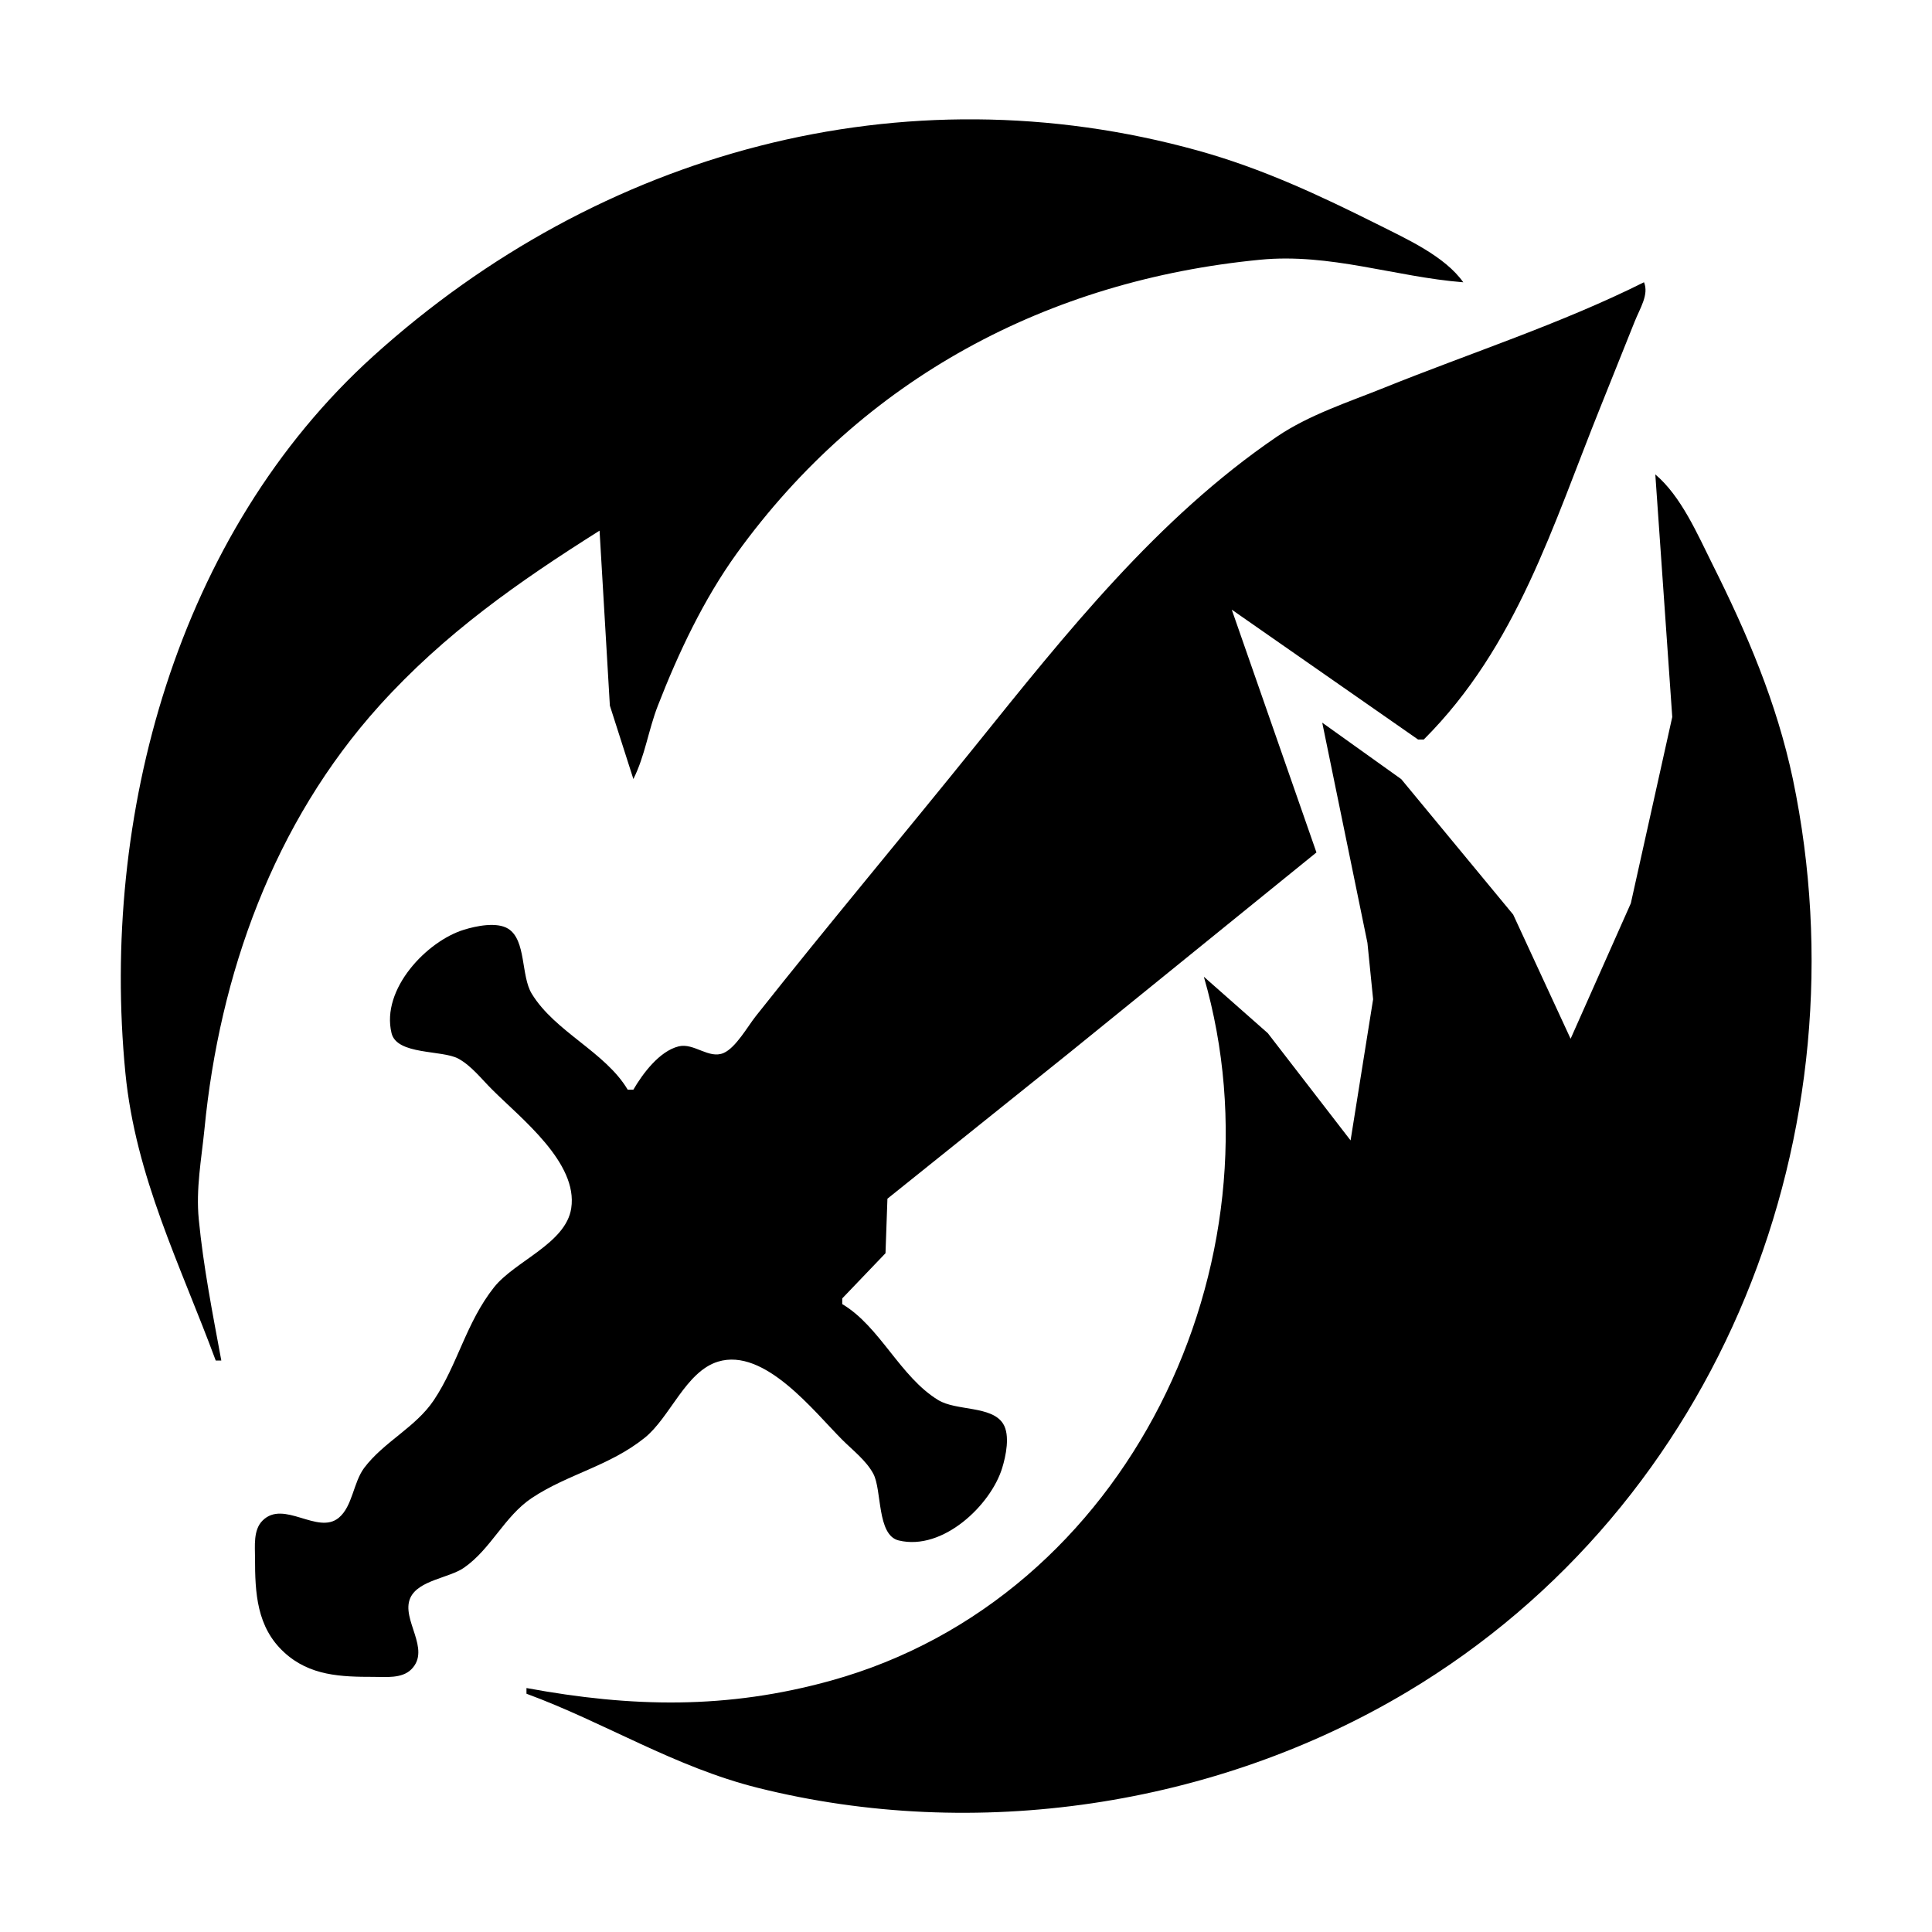 <?xml version="1.0" encoding="UTF-8" standalone="no"?>
<svg
   version="1.0"
   width="24"
   height="24"
   viewBox="0 0 18 18"
   preserveAspectRatio="xMidYMid"
   id="svg1"
   sodipodi:docname="030-03-006.fighter-symbol.svg"
   xml:space="preserve"
   inkscape:version="1.3.2 (091e20e, 2023-11-25, custom)"
   xmlns:inkscape="http://www.inkscape.org/namespaces/inkscape"
   xmlns:sodipodi="http://sodipodi.sourceforge.net/DTD/sodipodi-0.dtd"
   xmlns="http://www.w3.org/2000/svg"
   xmlns:svg="http://www.w3.org/2000/svg"><defs
     id="defs1" /><sodipodi:namedview
     id="namedview1"
     pagecolor="#ffffff"
     bordercolor="#111111"
     borderopacity="1"
     inkscape:showpageshadow="0"
     inkscape:pageopacity="0"
     inkscape:pagecheckerboard="1"
     inkscape:deskcolor="#d1d1d1"
     inkscape:document-units="px"
     inkscape:zoom="14.679537"
     inkscape:cx="9.2645975"
     inkscape:cy="12.432272"
     inkscape:window-width="1366"
     inkscape:window-height="697"
     inkscape:window-x="-8"
     inkscape:window-y="-8"
     inkscape:window-maximized="1"
     inkscape:current-layer="svg1" /><g
     transform="matrix(0.1,0,0,-0.1,0,300)"
     fill="#000000"
     stroke="none"
     id="g1" /><path
     style="stroke:none;stroke-width:1"
     d="m 2.009,12.676 h 0.053 c -0.081,-0.438 -0.167,-0.873 -0.21,-1.315 -0.028,-0.287 0.025,-0.561 0.053,-0.842 0.14,-1.439 0.644,-2.852 1.63,-3.945 0.608,-0.673 1.298,-1.155 2.051,-1.63 l 0.096,1.63 0.219,0.684 C 6.009,7.044 6.041,6.801 6.129,6.575 6.32,6.084 6.555,5.585 6.865,5.155 8.044,3.523 9.764,2.612 11.739,2.42 12.391,2.356 12.999,2.58 13.633,2.63 13.461,2.387 13.108,2.228 12.844,2.095 12.294,1.82 11.762,1.57 11.161,1.403 8.409,0.639 5.587,1.413 3.482,3.314 c -1.837,1.659 -2.546,4.294 -2.314,6.68 0.095,0.972 0.513,1.792 0.842,2.682 M 15.316,2.63 C 14.547,3.015 13.696,3.29 12.897,3.612 12.562,3.747 12.196,3.865 11.897,4.068 10.782,4.827 9.928,5.905 9.092,6.943 8.412,7.787 7.714,8.618 7.041,9.468 c -0.075,0.095 -0.185,0.292 -0.298,0.342 -0.138,0.061 -0.278,-0.097 -0.421,-0.061 -0.18,0.045 -0.336,0.257 -0.421,0.403 h -0.053 c -0.209,-0.352 -0.677,-0.538 -0.894,-0.894 -0.102,-0.168 -0.05,-0.498 -0.219,-0.605 -0.107,-0.067 -0.302,-0.025 -0.412,0.009 -0.344,0.105 -0.775,0.552 -0.675,0.964 0.05,0.205 0.472,0.155 0.622,0.237 0.122,0.066 0.218,0.192 0.316,0.289 0.269,0.269 0.801,0.681 0.736,1.105 -0.05,0.329 -0.524,0.491 -0.719,0.736 -0.261,0.33 -0.337,0.716 -0.561,1.052 -0.17,0.254 -0.465,0.387 -0.649,0.631 -0.102,0.137 -0.108,0.358 -0.237,0.465 -0.197,0.162 -0.512,-0.172 -0.71,0.026 -0.088,0.088 -0.07,0.238 -0.07,0.351 0,0.321 0.015,0.642 0.272,0.877 0.238,0.219 0.53,0.228 0.833,0.228 0.112,0 0.263,0.018 0.351,-0.07 0.189,-0.189 -0.1,-0.464 -0.009,-0.666 0.075,-0.165 0.363,-0.185 0.5,-0.281 0.252,-0.175 0.376,-0.478 0.631,-0.649 0.337,-0.224 0.723,-0.297 1.052,-0.561 0.238,-0.191 0.382,-0.618 0.684,-0.71 0.433,-0.132 0.891,0.462 1.157,0.728 0.097,0.097 0.223,0.193 0.289,0.316 0.082,0.151 0.032,0.573 0.237,0.622 0.412,0.1 0.859,-0.331 0.964,-0.675 0.034,-0.11 0.076,-0.305 0.009,-0.412 C 9.24,13.095 8.909,13.147 8.741,13.044 8.385,12.827 8.199,12.359 7.847,12.15 v -0.053 l 0.403,-0.421 0.018,-0.508 1.683,-1.35 2.314,-1.876 -0.789,-2.262 1.736,1.21 h 0.053 C 14.133,6.022 14.465,4.899 14.913,3.787 l 0.316,-0.789 c 0.051,-0.128 0.135,-0.253 0.088,-0.368 m 0.105,1.788 0.158,2.262 -0.386,1.736 -0.561,1.262 -0.535,-1.157 -1.043,-1.262 -0.736,-0.526 0.421,2.051 0.053,0.526 -0.21,1.315 -0.771,-0.999 -0.596,-0.526 c 0.771,2.663 -0.7,5.787 -3.471,6.557 -0.97,0.27 -1.86,0.251 -2.84,0.07 v 0.053 c 0.731,0.269 1.38,0.683 2.156,0.877 2.028,0.507 4.26,0.174 6.049,-0.894 2.93,-1.75 4.276,-5.232 3.594,-8.503 C 16.552,6.543 16.278,5.904 15.956,5.26 15.815,4.978 15.664,4.624 15.421,4.419 Z"
     id="path1" /></svg>
